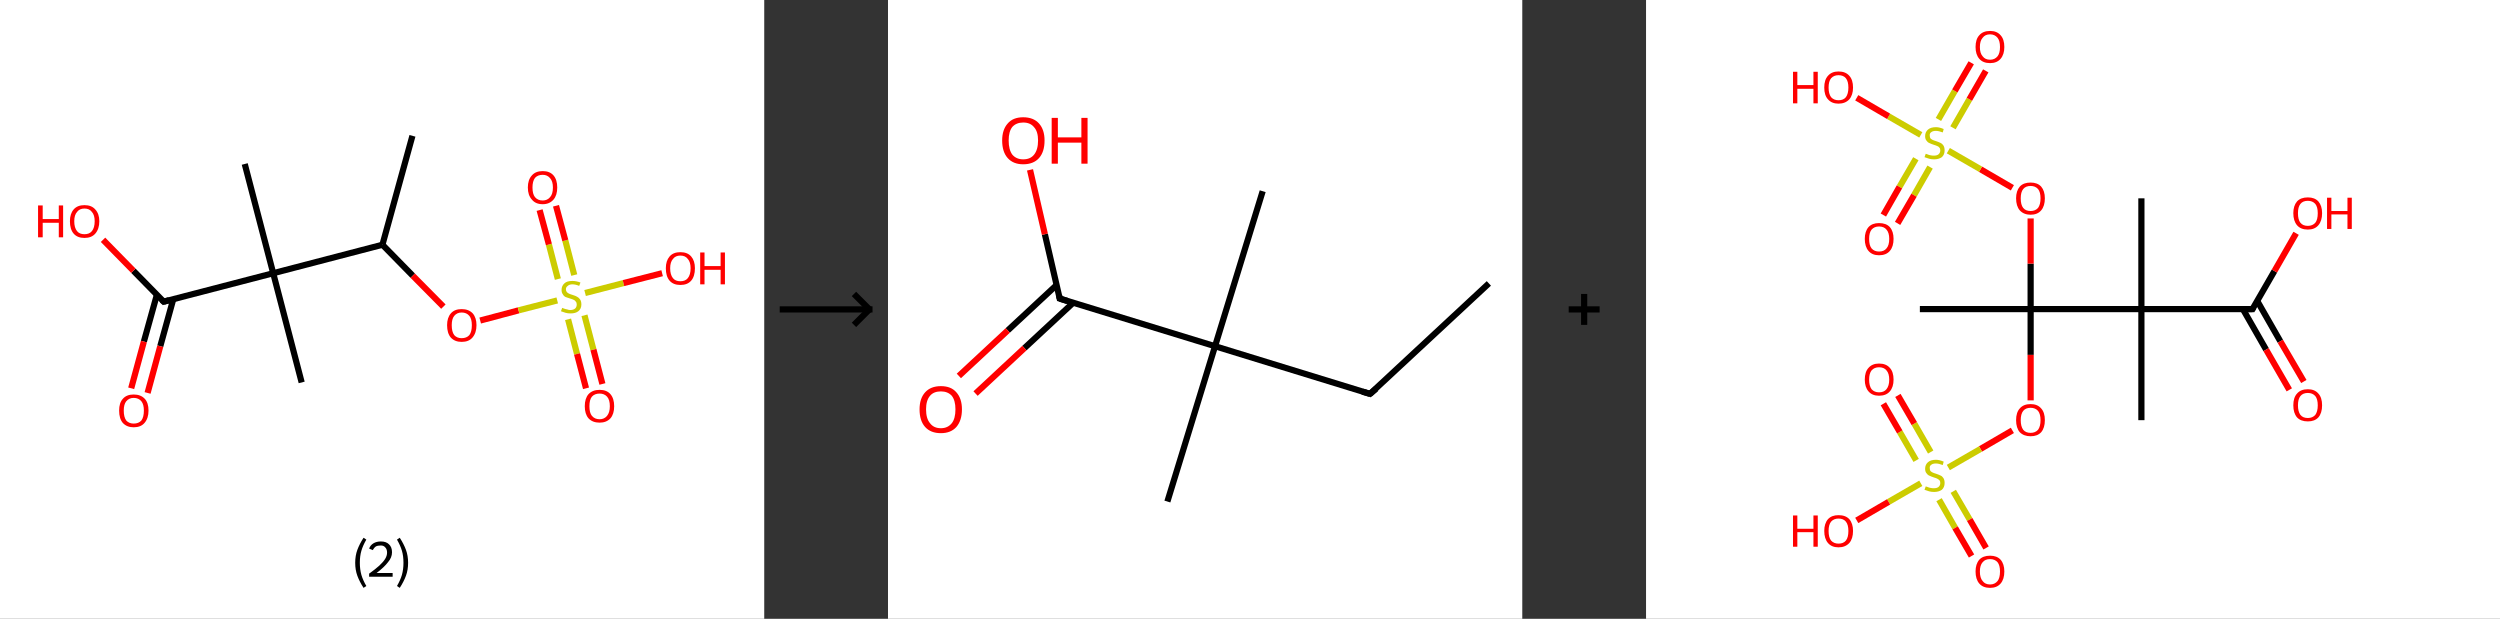 <?xml version='1.0' encoding='ASCII' standalone='yes'?>
<svg xmlns="http://www.w3.org/2000/svg" xmlns:xlink="http://www.w3.org/1999/xlink" version="1.1" width="808.0px" viewBox="0 0 808.0 200.0" height="200.0px">
  <rect x="0" y="0" width="808.0" height="200.0" fill="#333333" stroke="none"/>
  <g>
    <g transform="translate(0, 0) scale(1 1) "><!-- END OF HEADER -->
<rect style="opacity:1.0;fill:#FFFFFF;stroke:none" width="247.0" height="200.0" x="0.0" y="0.0"> </rect>
<path class="bond-0 atom-0 atom-1" d="M 133.3,43.9 L 123.6,79.1" style="fill:none;fill-rule:evenodd;stroke:#000000;stroke-width:2.0px;stroke-linecap:butt;stroke-linejoin:miter;stroke-opacity:1"/>
<path class="bond-1 atom-1 atom-2" d="M 123.6,79.1 L 133.4,89.1" style="fill:none;fill-rule:evenodd;stroke:#000000;stroke-width:2.0px;stroke-linecap:butt;stroke-linejoin:miter;stroke-opacity:1"/>
<path class="bond-1 atom-1 atom-2" d="M 133.4,89.1 L 143.3,99.1" style="fill:none;fill-rule:evenodd;stroke:#FF0000;stroke-width:2.0px;stroke-linecap:butt;stroke-linejoin:miter;stroke-opacity:1"/>
<path class="bond-2 atom-2 atom-3" d="M 155.2,103.6 L 167.6,100.3" style="fill:none;fill-rule:evenodd;stroke:#FF0000;stroke-width:2.0px;stroke-linecap:butt;stroke-linejoin:miter;stroke-opacity:1"/>
<path class="bond-2 atom-2 atom-3" d="M 167.6,100.3 L 180.1,97.1" style="fill:none;fill-rule:evenodd;stroke:#CCCC00;stroke-width:2.0px;stroke-linecap:butt;stroke-linejoin:miter;stroke-opacity:1"/>
<path class="bond-3 atom-3 atom-4" d="M 185.6,88.9 L 182.7,77.7" style="fill:none;fill-rule:evenodd;stroke:#CCCC00;stroke-width:2.0px;stroke-linecap:butt;stroke-linejoin:miter;stroke-opacity:1"/>
<path class="bond-3 atom-3 atom-4" d="M 182.7,77.7 L 179.7,66.5" style="fill:none;fill-rule:evenodd;stroke:#FF0000;stroke-width:2.0px;stroke-linecap:butt;stroke-linejoin:miter;stroke-opacity:1"/>
<path class="bond-3 atom-3 atom-4" d="M 180.3,90.2 L 177.4,79.0" style="fill:none;fill-rule:evenodd;stroke:#CCCC00;stroke-width:2.0px;stroke-linecap:butt;stroke-linejoin:miter;stroke-opacity:1"/>
<path class="bond-3 atom-3 atom-4" d="M 177.4,79.0 L 174.4,67.9" style="fill:none;fill-rule:evenodd;stroke:#FF0000;stroke-width:2.0px;stroke-linecap:butt;stroke-linejoin:miter;stroke-opacity:1"/>
<path class="bond-4 atom-3 atom-5" d="M 183.6,103.2 L 186.5,114.4" style="fill:none;fill-rule:evenodd;stroke:#CCCC00;stroke-width:2.0px;stroke-linecap:butt;stroke-linejoin:miter;stroke-opacity:1"/>
<path class="bond-4 atom-3 atom-5" d="M 186.5,114.4 L 189.4,125.5" style="fill:none;fill-rule:evenodd;stroke:#FF0000;stroke-width:2.0px;stroke-linecap:butt;stroke-linejoin:miter;stroke-opacity:1"/>
<path class="bond-4 atom-3 atom-5" d="M 188.9,101.9 L 191.8,113.0" style="fill:none;fill-rule:evenodd;stroke:#CCCC00;stroke-width:2.0px;stroke-linecap:butt;stroke-linejoin:miter;stroke-opacity:1"/>
<path class="bond-4 atom-3 atom-5" d="M 191.8,113.0 L 194.7,124.1" style="fill:none;fill-rule:evenodd;stroke:#FF0000;stroke-width:2.0px;stroke-linecap:butt;stroke-linejoin:miter;stroke-opacity:1"/>
<path class="bond-5 atom-3 atom-6" d="M 189.1,94.7 L 201.5,91.5" style="fill:none;fill-rule:evenodd;stroke:#CCCC00;stroke-width:2.0px;stroke-linecap:butt;stroke-linejoin:miter;stroke-opacity:1"/>
<path class="bond-5 atom-3 atom-6" d="M 201.5,91.5 L 214.0,88.3" style="fill:none;fill-rule:evenodd;stroke:#FF0000;stroke-width:2.0px;stroke-linecap:butt;stroke-linejoin:miter;stroke-opacity:1"/>
<path class="bond-6 atom-1 atom-7" d="M 123.6,79.1 L 88.3,88.3" style="fill:none;fill-rule:evenodd;stroke:#000000;stroke-width:2.0px;stroke-linecap:butt;stroke-linejoin:miter;stroke-opacity:1"/>
<path class="bond-7 atom-7 atom-8" d="M 88.3,88.3 L 79.1,53.0" style="fill:none;fill-rule:evenodd;stroke:#000000;stroke-width:2.0px;stroke-linecap:butt;stroke-linejoin:miter;stroke-opacity:1"/>
<path class="bond-8 atom-7 atom-9" d="M 88.3,88.3 L 97.5,123.6" style="fill:none;fill-rule:evenodd;stroke:#000000;stroke-width:2.0px;stroke-linecap:butt;stroke-linejoin:miter;stroke-opacity:1"/>
<path class="bond-9 atom-7 atom-10" d="M 88.3,88.3 L 52.9,97.5" style="fill:none;fill-rule:evenodd;stroke:#000000;stroke-width:2.0px;stroke-linecap:butt;stroke-linejoin:miter;stroke-opacity:1"/>
<path class="bond-10 atom-10 atom-11" d="M 50.7,95.3 L 46.5,110.4" style="fill:none;fill-rule:evenodd;stroke:#000000;stroke-width:2.0px;stroke-linecap:butt;stroke-linejoin:miter;stroke-opacity:1"/>
<path class="bond-10 atom-10 atom-11" d="M 46.5,110.4 L 42.4,125.5" style="fill:none;fill-rule:evenodd;stroke:#FF0000;stroke-width:2.0px;stroke-linecap:butt;stroke-linejoin:miter;stroke-opacity:1"/>
<path class="bond-10 atom-10 atom-11" d="M 56.0,96.7 L 51.8,111.9" style="fill:none;fill-rule:evenodd;stroke:#000000;stroke-width:2.0px;stroke-linecap:butt;stroke-linejoin:miter;stroke-opacity:1"/>
<path class="bond-10 atom-10 atom-11" d="M 51.8,111.9 L 47.7,127.0" style="fill:none;fill-rule:evenodd;stroke:#FF0000;stroke-width:2.0px;stroke-linecap:butt;stroke-linejoin:miter;stroke-opacity:1"/>
<path class="bond-11 atom-10 atom-12" d="M 52.9,97.5 L 43.1,87.5" style="fill:none;fill-rule:evenodd;stroke:#000000;stroke-width:2.0px;stroke-linecap:butt;stroke-linejoin:miter;stroke-opacity:1"/>
<path class="bond-11 atom-10 atom-12" d="M 43.1,87.5 L 33.3,77.5" style="fill:none;fill-rule:evenodd;stroke:#FF0000;stroke-width:2.0px;stroke-linecap:butt;stroke-linejoin:miter;stroke-opacity:1"/>
<path d="M 54.7,97.0 L 52.9,97.5 L 52.4,97.0" style="fill:none;stroke:#000000;stroke-width:2.0px;stroke-linecap:butt;stroke-linejoin:miter;stroke-opacity:1;"/>
<path class="atom-2" d="M 144.5 105.1 Q 144.5 102.7, 145.7 101.3 Q 146.9 99.9, 149.2 99.9 Q 151.5 99.9, 152.8 101.3 Q 154.0 102.7, 154.0 105.1 Q 154.0 107.6, 152.7 109.1 Q 151.5 110.5, 149.2 110.5 Q 147.0 110.5, 145.7 109.1 Q 144.5 107.7, 144.5 105.1 M 149.2 109.3 Q 150.8 109.3, 151.7 108.3 Q 152.5 107.2, 152.5 105.1 Q 152.5 103.1, 151.7 102.1 Q 150.8 101.0, 149.2 101.0 Q 147.7 101.0, 146.8 102.1 Q 146.0 103.1, 146.0 105.1 Q 146.0 107.2, 146.8 108.3 Q 147.7 109.3, 149.2 109.3 " fill="#FF0000"/>
<path class="atom-3" d="M 181.7 99.5 Q 181.8 99.5, 182.2 99.7 Q 182.7 99.9, 183.3 100.0 Q 183.8 100.2, 184.3 100.2 Q 185.3 100.2, 185.9 99.7 Q 186.4 99.2, 186.4 98.4 Q 186.4 97.8, 186.1 97.5 Q 185.9 97.1, 185.4 96.9 Q 185.0 96.7, 184.3 96.5 Q 183.3 96.2, 182.8 96.0 Q 182.2 95.7, 181.9 95.1 Q 181.5 94.6, 181.5 93.7 Q 181.5 92.4, 182.4 91.6 Q 183.2 90.8, 185.0 90.8 Q 186.2 90.8, 187.6 91.3 L 187.2 92.4 Q 186.0 91.9, 185.0 91.9 Q 184.0 91.9, 183.5 92.4 Q 182.9 92.8, 182.9 93.5 Q 182.9 94.0, 183.2 94.4 Q 183.5 94.7, 183.9 94.9 Q 184.3 95.1, 185.0 95.3 Q 186.0 95.6, 186.5 95.9 Q 187.1 96.2, 187.5 96.8 Q 187.9 97.4, 187.9 98.4 Q 187.9 99.8, 186.9 100.6 Q 186.0 101.3, 184.4 101.3 Q 183.5 101.3, 182.8 101.1 Q 182.1 100.9, 181.3 100.6 L 181.7 99.5 " fill="#CCCC00"/>
<path class="atom-4" d="M 170.6 60.6 Q 170.6 58.1, 171.9 56.7 Q 173.1 55.3, 175.4 55.3 Q 177.7 55.3, 178.9 56.7 Q 180.1 58.1, 180.1 60.6 Q 180.1 63.1, 178.9 64.5 Q 177.6 66.0, 175.4 66.0 Q 173.1 66.0, 171.9 64.5 Q 170.6 63.1, 170.6 60.6 M 175.4 64.8 Q 176.9 64.8, 177.8 63.7 Q 178.7 62.7, 178.7 60.6 Q 178.7 58.6, 177.8 57.6 Q 176.9 56.5, 175.4 56.5 Q 173.8 56.5, 172.9 57.5 Q 172.1 58.6, 172.1 60.6 Q 172.1 62.7, 172.9 63.7 Q 173.8 64.8, 175.4 64.8 " fill="#FF0000"/>
<path class="atom-5" d="M 189.0 131.3 Q 189.0 128.8, 190.2 127.4 Q 191.5 126.0, 193.8 126.0 Q 196.1 126.0, 197.3 127.4 Q 198.5 128.8, 198.5 131.3 Q 198.5 133.8, 197.3 135.2 Q 196.0 136.6, 193.8 136.6 Q 191.5 136.6, 190.2 135.2 Q 189.0 133.8, 189.0 131.3 M 193.8 135.5 Q 195.3 135.5, 196.2 134.4 Q 197.1 133.3, 197.1 131.3 Q 197.1 129.2, 196.2 128.2 Q 195.3 127.2, 193.8 127.2 Q 192.2 127.2, 191.3 128.2 Q 190.5 129.2, 190.5 131.3 Q 190.5 133.4, 191.3 134.4 Q 192.2 135.5, 193.8 135.5 " fill="#FF0000"/>
<path class="atom-6" d="M 215.2 86.7 Q 215.2 84.3, 216.4 82.9 Q 217.6 81.5, 219.9 81.5 Q 222.2 81.5, 223.4 82.9 Q 224.6 84.3, 224.6 86.7 Q 224.6 89.3, 223.4 90.7 Q 222.2 92.1, 219.9 92.1 Q 217.6 92.1, 216.4 90.7 Q 215.2 89.3, 215.2 86.7 M 219.9 90.9 Q 221.5 90.9, 222.3 89.9 Q 223.2 88.8, 223.2 86.7 Q 223.2 84.7, 222.3 83.7 Q 221.5 82.6, 219.9 82.6 Q 218.3 82.6, 217.5 83.7 Q 216.6 84.7, 216.6 86.7 Q 216.6 88.8, 217.5 89.9 Q 218.3 90.9, 219.9 90.9 " fill="#FF0000"/>
<path class="atom-6" d="M 226.3 81.6 L 227.7 81.6 L 227.7 86.0 L 232.9 86.0 L 232.9 81.6 L 234.3 81.6 L 234.3 91.9 L 232.9 91.9 L 232.9 87.2 L 227.7 87.2 L 227.7 91.9 L 226.3 91.9 L 226.3 81.6 " fill="#FF0000"/>
<path class="atom-11" d="M 38.5 132.7 Q 38.5 130.2, 39.7 128.9 Q 40.9 127.5, 43.2 127.5 Q 45.5 127.5, 46.8 128.9 Q 48.0 130.2, 48.0 132.7 Q 48.0 135.2, 46.7 136.7 Q 45.5 138.1, 43.2 138.1 Q 41.0 138.1, 39.7 136.7 Q 38.5 135.3, 38.5 132.7 M 43.2 136.9 Q 44.8 136.9, 45.7 135.9 Q 46.5 134.8, 46.5 132.7 Q 46.5 130.7, 45.7 129.7 Q 44.8 128.6, 43.2 128.6 Q 41.7 128.6, 40.8 129.7 Q 40.0 130.7, 40.0 132.7 Q 40.0 134.8, 40.8 135.9 Q 41.7 136.9, 43.2 136.9 " fill="#FF0000"/>
<path class="atom-12" d="M 12.3 66.4 L 13.8 66.4 L 13.8 70.8 L 19.0 70.8 L 19.0 66.4 L 20.4 66.4 L 20.4 76.7 L 19.0 76.7 L 19.0 72.0 L 13.8 72.0 L 13.8 76.7 L 12.3 76.7 L 12.3 66.4 " fill="#FF0000"/>
<path class="atom-12" d="M 22.6 71.5 Q 22.6 69.1, 23.8 67.7 Q 25.0 66.3, 27.3 66.3 Q 29.6 66.3, 30.8 67.7 Q 32.1 69.1, 32.1 71.5 Q 32.1 74.0, 30.8 75.5 Q 29.6 76.9, 27.3 76.9 Q 25.0 76.9, 23.8 75.5 Q 22.6 74.1, 22.6 71.5 M 27.3 75.7 Q 28.9 75.7, 29.7 74.7 Q 30.6 73.6, 30.6 71.5 Q 30.6 69.5, 29.7 68.5 Q 28.9 67.4, 27.3 67.4 Q 25.7 67.4, 24.9 68.5 Q 24.0 69.5, 24.0 71.5 Q 24.0 73.6, 24.9 74.7 Q 25.7 75.7, 27.3 75.7 " fill="#FF0000"/>
<path class="legend" d="M 114.8 181.9 Q 114.8 179.6, 115.5 177.7 Q 116.2 175.8, 117.5 173.8 L 118.4 174.4 Q 117.3 176.3, 116.8 178.0 Q 116.3 179.7, 116.3 181.9 Q 116.3 184.0, 116.8 185.8 Q 117.3 187.5, 118.4 189.4 L 117.5 190.0 Q 116.2 188.0, 115.5 186.1 Q 114.8 184.2, 114.8 181.9 " fill="#000000"/>
<path class="legend" d="M 119.3 177.3 Q 119.7 176.2, 120.7 175.6 Q 121.7 175.0, 123.1 175.0 Q 124.8 175.0, 125.7 175.9 Q 126.7 176.8, 126.7 178.5 Q 126.7 180.2, 125.4 181.7 Q 124.2 183.3, 121.7 185.2 L 126.9 185.2 L 126.9 186.4 L 119.3 186.4 L 119.3 185.4 Q 121.4 183.9, 122.6 182.8 Q 123.9 181.6, 124.5 180.6 Q 125.1 179.6, 125.1 178.6 Q 125.1 177.5, 124.5 176.9 Q 124.0 176.3, 123.1 176.3 Q 122.1 176.3, 121.5 176.6 Q 120.9 177.0, 120.5 177.8 L 119.3 177.3 " fill="#000000"/>
<path class="legend" d="M 131.9 181.9 Q 131.9 184.2, 131.2 186.1 Q 130.5 188.0, 129.2 190.0 L 128.3 189.4 Q 129.4 187.5, 129.9 185.8 Q 130.4 184.0, 130.4 181.9 Q 130.4 179.7, 129.9 178.0 Q 129.4 176.3, 128.3 174.4 L 129.2 173.8 Q 130.5 175.8, 131.2 177.7 Q 131.9 179.6, 131.9 181.9 " fill="#000000"/>
</g>
    <g transform="translate(247.0, 0) scale(1 1) "><line x1="5" y1="100" x2="35" y2="100" style="stroke:rgb(0,0,0);stroke-width:2"/>
  <line x1="34" y1="100" x2="29" y2="95" style="stroke:rgb(0,0,0);stroke-width:2"/>
  <line x1="34" y1="100" x2="29" y2="105" style="stroke:rgb(0,0,0);stroke-width:2"/>
</g>
    <g transform="translate(287.0, 0) scale(1 1) "><!-- END OF HEADER -->
<rect style="opacity:1.0;fill:#FFFFFF;stroke:none" width="205.0" height="200.0" x="0.0" y="0.0"> </rect>
<path class="bond-0 atom-0 atom-1" d="M 194.2,91.6 L 155.8,127.3" style="fill:none;fill-rule:evenodd;stroke:#000000;stroke-width:2.0px;stroke-linecap:butt;stroke-linejoin:miter;stroke-opacity:1"/>
<path class="bond-1 atom-1 atom-2" d="M 155.8,127.3 L 105.7,111.9" style="fill:none;fill-rule:evenodd;stroke:#000000;stroke-width:2.0px;stroke-linecap:butt;stroke-linejoin:miter;stroke-opacity:1"/>
<path class="bond-2 atom-2 atom-3" d="M 105.7,111.9 L 121.1,61.8" style="fill:none;fill-rule:evenodd;stroke:#000000;stroke-width:2.0px;stroke-linecap:butt;stroke-linejoin:miter;stroke-opacity:1"/>
<path class="bond-3 atom-2 atom-4" d="M 105.7,111.9 L 90.3,162.1" style="fill:none;fill-rule:evenodd;stroke:#000000;stroke-width:2.0px;stroke-linecap:butt;stroke-linejoin:miter;stroke-opacity:1"/>
<path class="bond-4 atom-2 atom-5" d="M 105.7,111.9 L 55.5,96.5" style="fill:none;fill-rule:evenodd;stroke:#000000;stroke-width:2.0px;stroke-linecap:butt;stroke-linejoin:miter;stroke-opacity:1"/>
<path class="bond-5 atom-5 atom-6" d="M 54.5,92.1 L 38.7,106.8" style="fill:none;fill-rule:evenodd;stroke:#000000;stroke-width:2.0px;stroke-linecap:butt;stroke-linejoin:miter;stroke-opacity:1"/>
<path class="bond-5 atom-5 atom-6" d="M 38.7,106.8 L 22.9,121.5" style="fill:none;fill-rule:evenodd;stroke:#FF0000;stroke-width:2.0px;stroke-linecap:butt;stroke-linejoin:miter;stroke-opacity:1"/>
<path class="bond-5 atom-5 atom-6" d="M 59.8,97.9 L 44.1,112.5" style="fill:none;fill-rule:evenodd;stroke:#000000;stroke-width:2.0px;stroke-linecap:butt;stroke-linejoin:miter;stroke-opacity:1"/>
<path class="bond-5 atom-5 atom-6" d="M 44.1,112.5 L 28.3,127.2" style="fill:none;fill-rule:evenodd;stroke:#FF0000;stroke-width:2.0px;stroke-linecap:butt;stroke-linejoin:miter;stroke-opacity:1"/>
<path class="bond-6 atom-5 atom-7" d="M 55.5,96.5 L 50.7,75.7" style="fill:none;fill-rule:evenodd;stroke:#000000;stroke-width:2.0px;stroke-linecap:butt;stroke-linejoin:miter;stroke-opacity:1"/>
<path class="bond-6 atom-5 atom-7" d="M 50.7,75.7 L 45.9,54.9" style="fill:none;fill-rule:evenodd;stroke:#FF0000;stroke-width:2.0px;stroke-linecap:butt;stroke-linejoin:miter;stroke-opacity:1"/>
<path d="M 157.8,125.6 L 155.8,127.3 L 153.3,126.6" style="fill:none;stroke:#000000;stroke-width:2.0px;stroke-linecap:butt;stroke-linejoin:miter;stroke-opacity:1;"/>
<path d="M 58.0,97.3 L 55.5,96.5 L 55.3,95.5" style="fill:none;stroke:#000000;stroke-width:2.0px;stroke-linecap:butt;stroke-linejoin:miter;stroke-opacity:1;"/>
<path class="atom-6" d="M 10.2 132.3 Q 10.2 128.8, 12.0 126.8 Q 13.8 124.8, 17.1 124.8 Q 20.4 124.8, 22.1 126.8 Q 23.9 128.8, 23.9 132.3 Q 23.9 135.9, 22.1 138.0 Q 20.3 140.0, 17.1 140.0 Q 13.8 140.0, 12.0 138.0 Q 10.2 136.0, 10.2 132.3 M 17.1 138.4 Q 19.3 138.4, 20.6 136.8 Q 21.8 135.3, 21.8 132.3 Q 21.8 129.4, 20.6 127.9 Q 19.3 126.5, 17.1 126.5 Q 14.8 126.5, 13.6 127.9 Q 12.3 129.4, 12.3 132.3 Q 12.3 135.3, 13.6 136.8 Q 14.8 138.4, 17.1 138.4 " fill="#FF0000"/>
<path class="atom-7" d="M 36.9 45.4 Q 36.9 41.9, 38.7 39.9 Q 40.4 37.9, 43.7 37.9 Q 47.0 37.9, 48.8 39.9 Q 50.6 41.9, 50.6 45.4 Q 50.6 49.1, 48.8 51.1 Q 47.0 53.1, 43.7 53.1 Q 40.5 53.1, 38.7 51.1 Q 36.9 49.1, 36.9 45.4 M 43.7 51.5 Q 46.0 51.5, 47.2 50.0 Q 48.5 48.4, 48.5 45.4 Q 48.5 42.5, 47.2 41.1 Q 46.0 39.6, 43.7 39.6 Q 41.5 39.6, 40.2 41.0 Q 39.0 42.5, 39.0 45.4 Q 39.0 48.4, 40.2 50.0 Q 41.5 51.5, 43.7 51.5 " fill="#FF0000"/>
<path class="atom-7" d="M 52.9 38.1 L 54.9 38.1 L 54.9 44.4 L 62.5 44.4 L 62.5 38.1 L 64.5 38.1 L 64.5 52.9 L 62.5 52.9 L 62.5 46.1 L 54.9 46.1 L 54.9 52.9 L 52.9 52.9 L 52.9 38.1 " fill="#FF0000"/>
</g>
    <g transform="translate(492.0, 0) scale(1 1) "><line x1="15" y1="100" x2="25" y2="100" style="stroke:rgb(0,0,0);stroke-width:2"/>
  <line x1="20" y1="95" x2="20" y2="105" style="stroke:rgb(0,0,0);stroke-width:2"/>
</g>
    <g transform="translate(532.0, 0) scale(1 1) "><!-- END OF HEADER -->
<rect style="opacity:1.0;fill:#FFFFFF;stroke:none" width="276.0" height="200.0" x="0.0" y="0.0"> </rect>
<path class="bond-0 atom-0 atom-1" d="M 88.5,99.9 L 124.3,99.9" style="fill:none;fill-rule:evenodd;stroke:#000000;stroke-width:2.0px;stroke-linecap:butt;stroke-linejoin:miter;stroke-opacity:1"/>
<path class="bond-1 atom-1 atom-2" d="M 124.3,99.9 L 124.3,114.7" style="fill:none;fill-rule:evenodd;stroke:#000000;stroke-width:2.0px;stroke-linecap:butt;stroke-linejoin:miter;stroke-opacity:1"/>
<path class="bond-1 atom-1 atom-2" d="M 124.3,114.7 L 124.3,129.4" style="fill:none;fill-rule:evenodd;stroke:#FF0000;stroke-width:2.0px;stroke-linecap:butt;stroke-linejoin:miter;stroke-opacity:1"/>
<path class="bond-2 atom-2 atom-3" d="M 118.4,139.1 L 108.1,145.1" style="fill:none;fill-rule:evenodd;stroke:#FF0000;stroke-width:2.0px;stroke-linecap:butt;stroke-linejoin:miter;stroke-opacity:1"/>
<path class="bond-2 atom-2 atom-3" d="M 108.1,145.1 L 97.7,151.1" style="fill:none;fill-rule:evenodd;stroke:#CCCC00;stroke-width:2.0px;stroke-linecap:butt;stroke-linejoin:miter;stroke-opacity:1"/>
<path class="bond-3 atom-3 atom-4" d="M 92.0,146.1 L 86.7,136.9" style="fill:none;fill-rule:evenodd;stroke:#CCCC00;stroke-width:2.0px;stroke-linecap:butt;stroke-linejoin:miter;stroke-opacity:1"/>
<path class="bond-3 atom-3 atom-4" d="M 86.7,136.9 L 81.4,127.8" style="fill:none;fill-rule:evenodd;stroke:#FF0000;stroke-width:2.0px;stroke-linecap:butt;stroke-linejoin:miter;stroke-opacity:1"/>
<path class="bond-3 atom-3 atom-4" d="M 87.3,148.8 L 82.0,139.6" style="fill:none;fill-rule:evenodd;stroke:#CCCC00;stroke-width:2.0px;stroke-linecap:butt;stroke-linejoin:miter;stroke-opacity:1"/>
<path class="bond-3 atom-3 atom-4" d="M 82.0,139.6 L 76.7,130.5" style="fill:none;fill-rule:evenodd;stroke:#FF0000;stroke-width:2.0px;stroke-linecap:butt;stroke-linejoin:miter;stroke-opacity:1"/>
<path class="bond-4 atom-3 atom-5" d="M 94.7,161.5 L 99.9,170.6" style="fill:none;fill-rule:evenodd;stroke:#CCCC00;stroke-width:2.0px;stroke-linecap:butt;stroke-linejoin:miter;stroke-opacity:1"/>
<path class="bond-4 atom-3 atom-5" d="M 99.9,170.6 L 105.2,179.7" style="fill:none;fill-rule:evenodd;stroke:#FF0000;stroke-width:2.0px;stroke-linecap:butt;stroke-linejoin:miter;stroke-opacity:1"/>
<path class="bond-4 atom-3 atom-5" d="M 99.3,158.8 L 104.6,167.9" style="fill:none;fill-rule:evenodd;stroke:#CCCC00;stroke-width:2.0px;stroke-linecap:butt;stroke-linejoin:miter;stroke-opacity:1"/>
<path class="bond-4 atom-3 atom-5" d="M 104.6,167.9 L 109.9,177.1" style="fill:none;fill-rule:evenodd;stroke:#FF0000;stroke-width:2.0px;stroke-linecap:butt;stroke-linejoin:miter;stroke-opacity:1"/>
<path class="bond-5 atom-3 atom-6" d="M 88.8,156.2 L 78.4,162.2" style="fill:none;fill-rule:evenodd;stroke:#CCCC00;stroke-width:2.0px;stroke-linecap:butt;stroke-linejoin:miter;stroke-opacity:1"/>
<path class="bond-5 atom-3 atom-6" d="M 78.4,162.2 L 68.1,168.2" style="fill:none;fill-rule:evenodd;stroke:#FF0000;stroke-width:2.0px;stroke-linecap:butt;stroke-linejoin:miter;stroke-opacity:1"/>
<path class="bond-6 atom-1 atom-7" d="M 124.3,99.9 L 124.3,85.2" style="fill:none;fill-rule:evenodd;stroke:#000000;stroke-width:2.0px;stroke-linecap:butt;stroke-linejoin:miter;stroke-opacity:1"/>
<path class="bond-6 atom-1 atom-7" d="M 124.3,85.2 L 124.3,70.6" style="fill:none;fill-rule:evenodd;stroke:#FF0000;stroke-width:2.0px;stroke-linecap:butt;stroke-linejoin:miter;stroke-opacity:1"/>
<path class="bond-7 atom-7 atom-8" d="M 118.4,60.7 L 108.1,54.7" style="fill:none;fill-rule:evenodd;stroke:#FF0000;stroke-width:2.0px;stroke-linecap:butt;stroke-linejoin:miter;stroke-opacity:1"/>
<path class="bond-7 atom-7 atom-8" d="M 108.1,54.7 L 97.7,48.7" style="fill:none;fill-rule:evenodd;stroke:#CCCC00;stroke-width:2.0px;stroke-linecap:butt;stroke-linejoin:miter;stroke-opacity:1"/>
<path class="bond-8 atom-8 atom-9" d="M 87.2,51.3 L 81.9,60.4" style="fill:none;fill-rule:evenodd;stroke:#CCCC00;stroke-width:2.0px;stroke-linecap:butt;stroke-linejoin:miter;stroke-opacity:1"/>
<path class="bond-8 atom-8 atom-9" d="M 81.9,60.4 L 76.7,69.5" style="fill:none;fill-rule:evenodd;stroke:#FF0000;stroke-width:2.0px;stroke-linecap:butt;stroke-linejoin:miter;stroke-opacity:1"/>
<path class="bond-8 atom-8 atom-9" d="M 91.8,54.0 L 86.6,63.1" style="fill:none;fill-rule:evenodd;stroke:#CCCC00;stroke-width:2.0px;stroke-linecap:butt;stroke-linejoin:miter;stroke-opacity:1"/>
<path class="bond-8 atom-8 atom-9" d="M 86.6,63.1 L 81.3,72.2" style="fill:none;fill-rule:evenodd;stroke:#FF0000;stroke-width:2.0px;stroke-linecap:butt;stroke-linejoin:miter;stroke-opacity:1"/>
<path class="bond-9 atom-8 atom-10" d="M 99.2,41.3 L 104.5,32.1" style="fill:none;fill-rule:evenodd;stroke:#CCCC00;stroke-width:2.0px;stroke-linecap:butt;stroke-linejoin:miter;stroke-opacity:1"/>
<path class="bond-9 atom-8 atom-10" d="M 104.5,32.1 L 109.8,22.9" style="fill:none;fill-rule:evenodd;stroke:#FF0000;stroke-width:2.0px;stroke-linecap:butt;stroke-linejoin:miter;stroke-opacity:1"/>
<path class="bond-9 atom-8 atom-10" d="M 94.5,38.6 L 99.8,29.4" style="fill:none;fill-rule:evenodd;stroke:#CCCC00;stroke-width:2.0px;stroke-linecap:butt;stroke-linejoin:miter;stroke-opacity:1"/>
<path class="bond-9 atom-8 atom-10" d="M 99.8,29.4 L 105.1,20.3" style="fill:none;fill-rule:evenodd;stroke:#FF0000;stroke-width:2.0px;stroke-linecap:butt;stroke-linejoin:miter;stroke-opacity:1"/>
<path class="bond-10 atom-8 atom-11" d="M 88.8,43.6 L 78.4,37.6" style="fill:none;fill-rule:evenodd;stroke:#CCCC00;stroke-width:2.0px;stroke-linecap:butt;stroke-linejoin:miter;stroke-opacity:1"/>
<path class="bond-10 atom-8 atom-11" d="M 78.4,37.6 L 68.1,31.6" style="fill:none;fill-rule:evenodd;stroke:#FF0000;stroke-width:2.0px;stroke-linecap:butt;stroke-linejoin:miter;stroke-opacity:1"/>
<path class="bond-11 atom-1 atom-12" d="M 124.3,99.9 L 160.1,99.9" style="fill:none;fill-rule:evenodd;stroke:#000000;stroke-width:2.0px;stroke-linecap:butt;stroke-linejoin:miter;stroke-opacity:1"/>
<path class="bond-12 atom-12 atom-13" d="M 160.1,99.9 L 160.1,64.1" style="fill:none;fill-rule:evenodd;stroke:#000000;stroke-width:2.0px;stroke-linecap:butt;stroke-linejoin:miter;stroke-opacity:1"/>
<path class="bond-13 atom-12 atom-14" d="M 160.1,99.9 L 160.1,135.8" style="fill:none;fill-rule:evenodd;stroke:#000000;stroke-width:2.0px;stroke-linecap:butt;stroke-linejoin:miter;stroke-opacity:1"/>
<path class="bond-14 atom-12 atom-15" d="M 160.1,99.9 L 196.0,99.9" style="fill:none;fill-rule:evenodd;stroke:#000000;stroke-width:2.0px;stroke-linecap:butt;stroke-linejoin:miter;stroke-opacity:1"/>
<path class="bond-15 atom-15 atom-16" d="M 192.9,99.9 L 200.4,113.0" style="fill:none;fill-rule:evenodd;stroke:#000000;stroke-width:2.0px;stroke-linecap:butt;stroke-linejoin:miter;stroke-opacity:1"/>
<path class="bond-15 atom-15 atom-16" d="M 200.4,113.0 L 207.9,126.0" style="fill:none;fill-rule:evenodd;stroke:#FF0000;stroke-width:2.0px;stroke-linecap:butt;stroke-linejoin:miter;stroke-opacity:1"/>
<path class="bond-15 atom-15 atom-16" d="M 197.5,97.2 L 205.0,110.3" style="fill:none;fill-rule:evenodd;stroke:#000000;stroke-width:2.0px;stroke-linecap:butt;stroke-linejoin:miter;stroke-opacity:1"/>
<path class="bond-15 atom-15 atom-16" d="M 205.0,110.3 L 212.6,123.3" style="fill:none;fill-rule:evenodd;stroke:#FF0000;stroke-width:2.0px;stroke-linecap:butt;stroke-linejoin:miter;stroke-opacity:1"/>
<path class="bond-16 atom-15 atom-17" d="M 196.0,99.9 L 203.1,87.6" style="fill:none;fill-rule:evenodd;stroke:#000000;stroke-width:2.0px;stroke-linecap:butt;stroke-linejoin:miter;stroke-opacity:1"/>
<path class="bond-16 atom-15 atom-17" d="M 203.1,87.6 L 210.1,75.4" style="fill:none;fill-rule:evenodd;stroke:#FF0000;stroke-width:2.0px;stroke-linecap:butt;stroke-linejoin:miter;stroke-opacity:1"/>
<path d="M 194.2,99.9 L 196.0,99.9 L 196.3,99.3" style="fill:none;stroke:#000000;stroke-width:2.0px;stroke-linecap:butt;stroke-linejoin:miter;stroke-opacity:1;"/>
<path class="atom-2" d="M 119.6 135.8 Q 119.6 133.3, 120.8 132.0 Q 122.0 130.6, 124.3 130.6 Q 126.5 130.6, 127.7 132.0 Q 128.9 133.3, 128.9 135.8 Q 128.9 138.3, 127.7 139.7 Q 126.5 141.0, 124.3 141.0 Q 122.1 141.0, 120.8 139.7 Q 119.6 138.3, 119.6 135.8 M 124.3 139.9 Q 125.8 139.9, 126.7 138.9 Q 127.5 137.8, 127.5 135.8 Q 127.5 133.8, 126.7 132.8 Q 125.8 131.8, 124.3 131.8 Q 122.7 131.8, 121.9 132.8 Q 121.1 133.8, 121.1 135.8 Q 121.1 137.8, 121.9 138.9 Q 122.7 139.9, 124.3 139.9 " fill="#FF0000"/>
<path class="atom-3" d="M 90.4 157.2 Q 90.5 157.2, 91.0 157.4 Q 91.4 157.6, 92.0 157.7 Q 92.5 157.8, 93.0 157.8 Q 94.0 157.8, 94.5 157.4 Q 95.1 156.9, 95.1 156.1 Q 95.1 155.5, 94.8 155.2 Q 94.5 154.9, 94.1 154.7 Q 93.7 154.5, 93.0 154.3 Q 92.1 154.0, 91.5 153.7 Q 91.0 153.5, 90.6 152.9 Q 90.2 152.4, 90.2 151.5 Q 90.2 150.2, 91.1 149.4 Q 92.0 148.6, 93.7 148.6 Q 94.8 148.6, 96.2 149.2 L 95.9 150.3 Q 94.6 149.8, 93.7 149.8 Q 92.7 149.8, 92.2 150.2 Q 91.6 150.6, 91.7 151.3 Q 91.7 151.8, 91.9 152.2 Q 92.2 152.5, 92.6 152.7 Q 93.0 152.9, 93.7 153.1 Q 94.6 153.4, 95.2 153.7 Q 95.7 153.9, 96.1 154.5 Q 96.5 155.1, 96.5 156.1 Q 96.5 157.5, 95.6 158.3 Q 94.6 159.0, 93.1 159.0 Q 92.2 159.0, 91.5 158.8 Q 90.8 158.6, 90.0 158.3 L 90.4 157.2 " fill="#CCCC00"/>
<path class="atom-4" d="M 70.7 122.7 Q 70.7 120.2, 71.9 118.9 Q 73.1 117.5, 75.3 117.5 Q 77.6 117.5, 78.8 118.9 Q 80.0 120.2, 80.0 122.7 Q 80.0 125.1, 78.8 126.5 Q 77.6 127.9, 75.3 127.9 Q 73.1 127.9, 71.9 126.5 Q 70.7 125.1, 70.7 122.7 M 75.3 126.8 Q 76.9 126.8, 77.7 125.8 Q 78.6 124.7, 78.6 122.7 Q 78.6 120.7, 77.7 119.7 Q 76.9 118.7, 75.3 118.7 Q 73.8 118.7, 72.9 119.7 Q 72.1 120.7, 72.1 122.7 Q 72.1 124.7, 72.9 125.8 Q 73.8 126.8, 75.3 126.8 " fill="#FF0000"/>
<path class="atom-5" d="M 106.5 184.7 Q 106.5 182.3, 107.7 180.9 Q 108.9 179.6, 111.2 179.6 Q 113.4 179.6, 114.6 180.9 Q 115.8 182.3, 115.8 184.7 Q 115.8 187.2, 114.6 188.6 Q 113.4 190.0, 111.2 190.0 Q 108.9 190.0, 107.7 188.6 Q 106.5 187.2, 106.5 184.7 M 111.2 188.9 Q 112.7 188.9, 113.6 187.8 Q 114.4 186.8, 114.4 184.7 Q 114.4 182.7, 113.6 181.7 Q 112.7 180.7, 111.2 180.7 Q 109.6 180.7, 108.8 181.7 Q 107.9 182.7, 107.9 184.7 Q 107.9 186.8, 108.8 187.8 Q 109.6 188.9, 111.2 188.9 " fill="#FF0000"/>
<path class="atom-6" d="M 47.5 166.6 L 48.9 166.6 L 48.9 170.9 L 54.1 170.9 L 54.1 166.6 L 55.5 166.6 L 55.5 176.7 L 54.1 176.7 L 54.1 172.0 L 48.9 172.0 L 48.9 176.7 L 47.5 176.7 L 47.5 166.6 " fill="#FF0000"/>
<path class="atom-6" d="M 57.6 171.6 Q 57.6 169.2, 58.8 167.8 Q 60.0 166.5, 62.2 166.5 Q 64.5 166.5, 65.7 167.8 Q 66.9 169.2, 66.9 171.6 Q 66.9 174.1, 65.7 175.5 Q 64.4 176.9, 62.2 176.9 Q 60.0 176.9, 58.8 175.5 Q 57.6 174.1, 57.6 171.6 M 62.2 175.7 Q 63.8 175.7, 64.6 174.7 Q 65.4 173.7, 65.4 171.6 Q 65.4 169.6, 64.6 168.6 Q 63.8 167.6, 62.2 167.6 Q 60.7 167.6, 59.8 168.6 Q 59.0 169.6, 59.0 171.6 Q 59.0 173.7, 59.8 174.7 Q 60.7 175.7, 62.2 175.7 " fill="#FF0000"/>
<path class="atom-7" d="M 119.6 64.1 Q 119.6 61.7, 120.8 60.3 Q 122.0 59.0, 124.3 59.0 Q 126.5 59.0, 127.7 60.3 Q 128.9 61.7, 128.9 64.1 Q 128.9 66.6, 127.7 68.0 Q 126.5 69.4, 124.3 69.4 Q 122.1 69.4, 120.8 68.0 Q 119.6 66.6, 119.6 64.1 M 124.3 68.2 Q 125.8 68.2, 126.7 67.2 Q 127.5 66.1, 127.5 64.1 Q 127.5 62.1, 126.7 61.1 Q 125.8 60.1, 124.3 60.1 Q 122.7 60.1, 121.9 61.1 Q 121.1 62.1, 121.1 64.1 Q 121.1 66.2, 121.9 67.2 Q 122.7 68.2, 124.3 68.2 " fill="#FF0000"/>
<path class="atom-8" d="M 90.4 49.7 Q 90.5 49.7, 91.0 49.9 Q 91.4 50.1, 92.0 50.2 Q 92.5 50.3, 93.0 50.3 Q 94.0 50.3, 94.5 49.9 Q 95.1 49.4, 95.1 48.6 Q 95.1 48.0, 94.8 47.7 Q 94.5 47.3, 94.1 47.2 Q 93.7 47.0, 93.0 46.8 Q 92.1 46.5, 91.5 46.2 Q 91.0 46.0, 90.6 45.4 Q 90.2 44.9, 90.2 44.0 Q 90.2 42.7, 91.1 41.9 Q 92.0 41.1, 93.7 41.1 Q 94.8 41.1, 96.2 41.7 L 95.9 42.8 Q 94.6 42.3, 93.7 42.3 Q 92.7 42.3, 92.2 42.7 Q 91.6 43.1, 91.7 43.8 Q 91.7 44.3, 91.9 44.7 Q 92.2 45.0, 92.6 45.2 Q 93.0 45.4, 93.7 45.6 Q 94.6 45.9, 95.2 46.2 Q 95.7 46.4, 96.1 47.0 Q 96.5 47.6, 96.5 48.6 Q 96.5 50.0, 95.6 50.8 Q 94.6 51.5, 93.1 51.5 Q 92.2 51.5, 91.5 51.3 Q 90.8 51.1, 90.0 50.8 L 90.4 49.7 " fill="#CCCC00"/>
<path class="atom-9" d="M 70.7 77.2 Q 70.7 74.8, 71.9 73.4 Q 73.1 72.1, 75.3 72.1 Q 77.6 72.1, 78.8 73.4 Q 80.0 74.8, 80.0 77.2 Q 80.0 79.7, 78.8 81.1 Q 77.6 82.5, 75.3 82.5 Q 73.1 82.5, 71.9 81.1 Q 70.7 79.7, 70.7 77.2 M 75.3 81.3 Q 76.9 81.3, 77.7 80.3 Q 78.6 79.3, 78.6 77.2 Q 78.6 75.2, 77.7 74.2 Q 76.9 73.2, 75.3 73.2 Q 73.8 73.2, 72.9 74.2 Q 72.1 75.2, 72.1 77.2 Q 72.1 79.3, 72.9 80.3 Q 73.8 81.3, 75.3 81.3 " fill="#FF0000"/>
<path class="atom-10" d="M 106.5 15.2 Q 106.5 12.7, 107.7 11.4 Q 108.9 10.0, 111.2 10.0 Q 113.4 10.0, 114.6 11.4 Q 115.8 12.7, 115.8 15.2 Q 115.8 17.6, 114.6 19.0 Q 113.4 20.4, 111.2 20.4 Q 108.9 20.4, 107.7 19.0 Q 106.5 17.6, 106.5 15.2 M 111.2 19.3 Q 112.7 19.3, 113.6 18.2 Q 114.4 17.2, 114.4 15.2 Q 114.4 13.2, 113.6 12.2 Q 112.7 11.1, 111.2 11.1 Q 109.6 11.1, 108.8 12.2 Q 107.9 13.2, 107.9 15.2 Q 107.9 17.2, 108.8 18.2 Q 109.6 19.3, 111.2 19.3 " fill="#FF0000"/>
<path class="atom-11" d="M 47.5 23.2 L 48.9 23.2 L 48.9 27.5 L 54.1 27.5 L 54.1 23.2 L 55.5 23.2 L 55.5 33.4 L 54.1 33.4 L 54.1 28.7 L 48.9 28.7 L 48.9 33.4 L 47.5 33.4 L 47.5 23.2 " fill="#FF0000"/>
<path class="atom-11" d="M 57.6 28.3 Q 57.6 25.8, 58.8 24.5 Q 60.0 23.1, 62.2 23.1 Q 64.5 23.1, 65.7 24.5 Q 66.9 25.8, 66.9 28.3 Q 66.9 30.7, 65.7 32.1 Q 64.4 33.5, 62.2 33.5 Q 60.0 33.5, 58.8 32.1 Q 57.6 30.8, 57.6 28.3 M 62.2 32.4 Q 63.8 32.4, 64.6 31.4 Q 65.4 30.3, 65.4 28.3 Q 65.4 26.3, 64.6 25.3 Q 63.8 24.3, 62.2 24.3 Q 60.7 24.3, 59.8 25.3 Q 59.0 26.3, 59.0 28.3 Q 59.0 30.3, 59.8 31.4 Q 60.7 32.4, 62.2 32.4 " fill="#FF0000"/>
<path class="atom-16" d="M 209.2 131.0 Q 209.2 128.5, 210.4 127.2 Q 211.6 125.8, 213.9 125.8 Q 216.1 125.8, 217.3 127.2 Q 218.5 128.5, 218.5 131.0 Q 218.5 133.5, 217.3 134.9 Q 216.1 136.2, 213.9 136.2 Q 211.6 136.2, 210.4 134.9 Q 209.2 133.5, 209.2 131.0 M 213.9 135.1 Q 215.4 135.1, 216.3 134.1 Q 217.1 133.0, 217.1 131.0 Q 217.1 129.0, 216.3 128.0 Q 215.4 127.0, 213.9 127.0 Q 212.3 127.0, 211.5 128.0 Q 210.7 129.0, 210.7 131.0 Q 210.7 133.0, 211.5 134.1 Q 212.3 135.1, 213.9 135.1 " fill="#FF0000"/>
<path class="atom-17" d="M 209.2 68.9 Q 209.2 66.5, 210.4 65.1 Q 211.6 63.8, 213.9 63.8 Q 216.1 63.8, 217.3 65.1 Q 218.5 66.5, 218.5 68.9 Q 218.5 71.4, 217.3 72.8 Q 216.1 74.2, 213.9 74.2 Q 211.6 74.2, 210.4 72.8 Q 209.2 71.4, 209.2 68.9 M 213.9 73.0 Q 215.4 73.0, 216.3 72.0 Q 217.1 71.0, 217.1 68.9 Q 217.1 66.9, 216.3 65.9 Q 215.4 64.9, 213.9 64.9 Q 212.3 64.9, 211.5 65.9 Q 210.7 66.9, 210.7 68.9 Q 210.7 71.0, 211.5 72.0 Q 212.3 73.0, 213.9 73.0 " fill="#FF0000"/>
<path class="atom-17" d="M 220.1 63.9 L 221.5 63.9 L 221.5 68.2 L 226.7 68.2 L 226.7 63.9 L 228.1 63.9 L 228.1 74.0 L 226.7 74.0 L 226.7 69.3 L 221.5 69.3 L 221.5 74.0 L 220.1 74.0 L 220.1 63.9 " fill="#FF0000"/>
</g>
  </g>
</svg>
